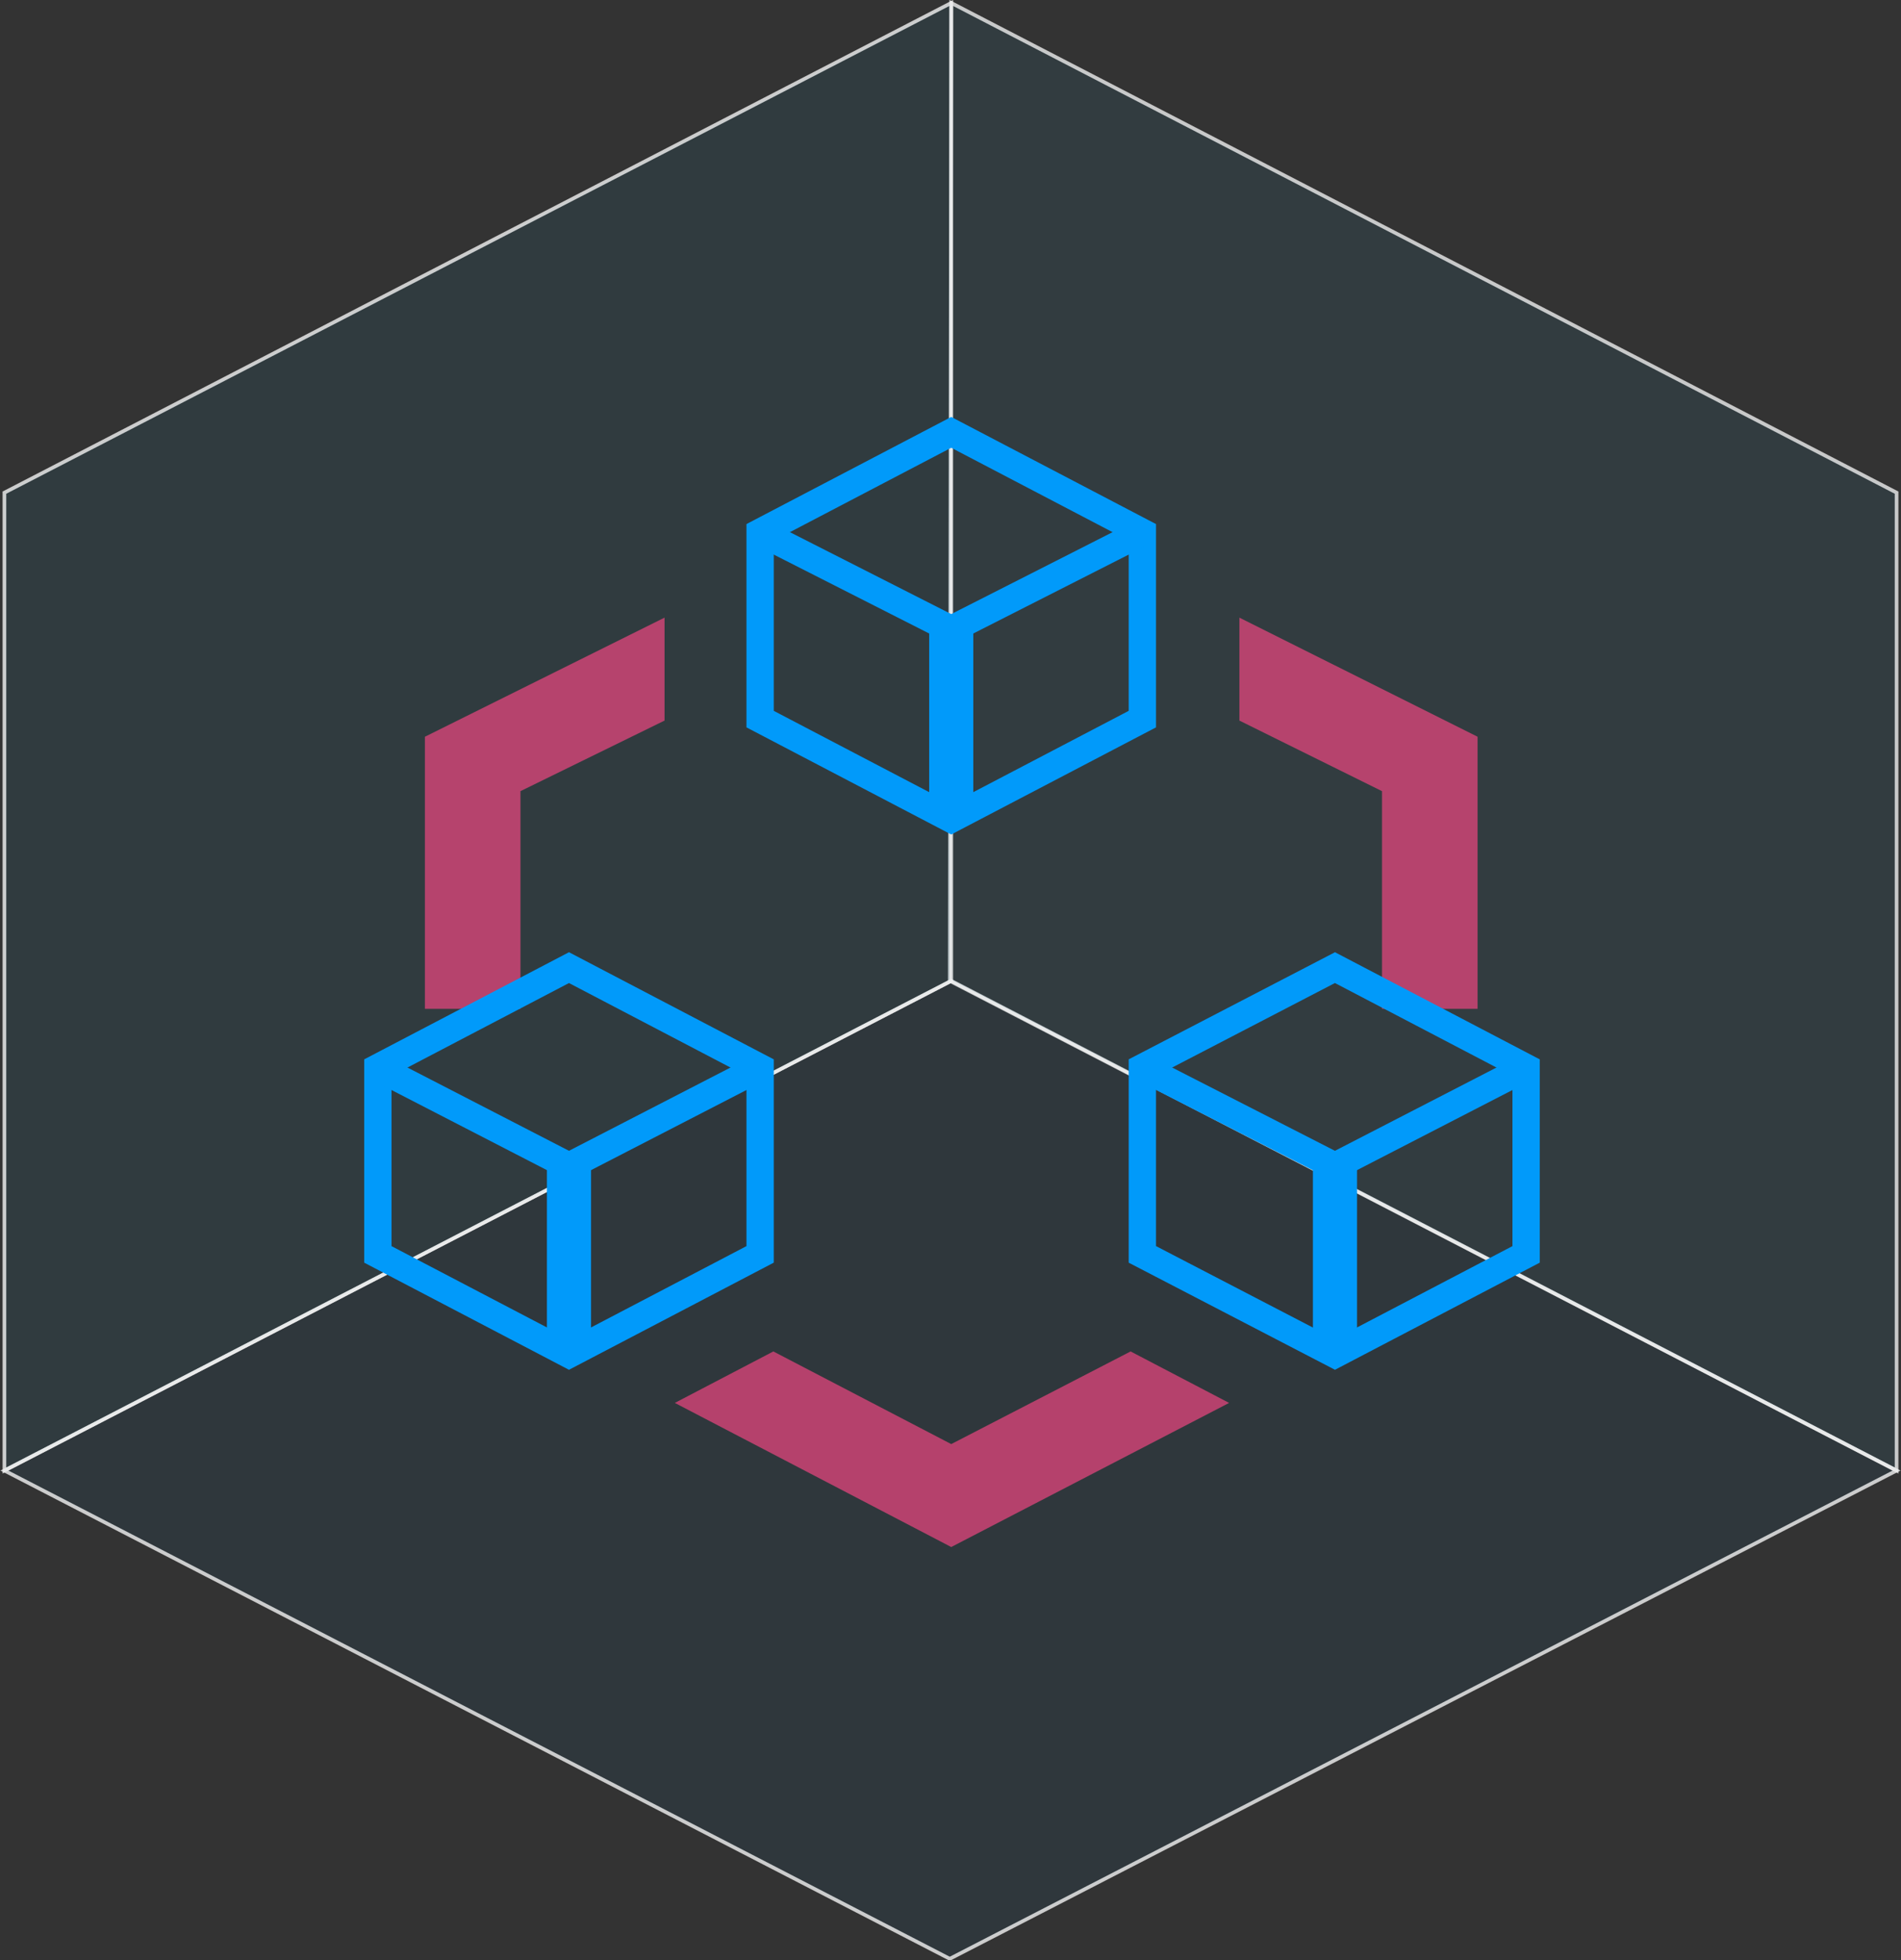 <svg xmlns="http://www.w3.org/2000/svg" viewBox="0 0 129.3 133.3">
  <rect x="0" y="0" width="129.3" height="133.3" fill="#333333" stroke="none"/>
  <title>cfeature6</title>
  <g id="Livello_2" data-name="Livello 2">
    <g id="SECURE_AND_PRIVATE" data-name="SECURE AND PRIVATE">
      <g>
        <g>
          <polygon points="64.6 133.2 129 100 64.7 66.7 0.3 100 64.6 133.2" style="fill: #215572;fill-opacity: 0.15;stroke: #f2f2f2;stroke-opacity: 0.8;stroke-width: 0.25px"/>
          <polygon points="129 100 64.6 66.7 64.7 0.2 129 33.5 129 100" style="fill: #2a8fbc;fill-opacity: 0.1;stroke: #f2f2f2;stroke-opacity: 0.78;stroke-width: 0.25px"/>
          <polygon points="0.3 100 64.7 66.7 64.7 0.2 0.3 33.5 0.3 100" style="fill: #247996;fill-opacity: 0.13;stroke: #f2f2f2;stroke-opacity: 0.8;stroke-width: 0.25px"/>
        </g>
        <g>
          <g id="g2177" style="opacity: 0.65">
            <path id="polygon2175" d="M45.9,95.4l18.8,9.8,18.9-9.8-6.7-3.5L64.7,98.2,52.6,91.9ZM35.4,68.6V53.8L45.2,49V42L28.9,50.1V68.6Zm58.6,0h6.5V50.1L84.3,42v7L94,53.8Z" style="fill: #fe4786"/>
          </g>
          <polygon id="polygon2153" points="64.7 55.7 77.7 48.9 77.7 36.2 64.7 29.4 51.7 36.2 51.7 48.9 64.7 55.7" style="fill: none;stroke: #019afa;stroke-miterlimit: 10;stroke-width: 1.857px"/>
          <polygon id="polygon2167" points="38.7 92.1 51.7 85.3 51.7 72.6 38.7 65.8 25.7 72.6 25.7 85.3 38.7 92.1" style="fill: none;stroke: #019afa;stroke-miterlimit: 10;stroke-width: 1.857px"/>
          <line id="line2149" x1="64.7" y1="55.5" x2="64.7" y2="42.8" style="fill: none;stroke: #019afa;stroke-miterlimit: 10;stroke-width: 3px"/>
          <polyline id="polyline2151" points="51.7 36.2 64.7 42.8 77.7 36.2" style="fill: none;stroke: #019afa;stroke-miterlimit: 10;stroke-width: 1.857px"/>
          <line id="line2155" x1="38.7" y1="91.9" x2="38.7" y2="79.3" style="fill: none;stroke: #019afa;stroke-miterlimit: 10;stroke-width: 3px"/>
          <polyline id="polyline2157" points="25.7 72.6 38.7 79.3 51.7 72.6" style="fill: none;stroke: #019afa;stroke-miterlimit: 10;stroke-width: 1.857px"/>
          <line id="line2161" x1="90.8" y1="91.9" x2="90.8" y2="79.3" style="fill: none;stroke: #019afa;stroke-miterlimit: 10;stroke-width: 3px"/>
          <polyline id="polyline2163" points="77.7 72.6 90.8 79.3 103.8 72.6" style="fill: none;stroke: #019afa;stroke-miterlimit: 10;stroke-width: 1.857px"/>
          <polygon id="polygon2169" points="90.8 92.1 103.8 85.3 103.8 72.6 90.8 65.8 77.7 72.6 77.7 85.3 90.8 92.1" style="fill: none;stroke: #019afa;stroke-miterlimit: 10;stroke-width: 1.857px"/>
        </g>
      </g>
    </g>
  </g>
</svg>
